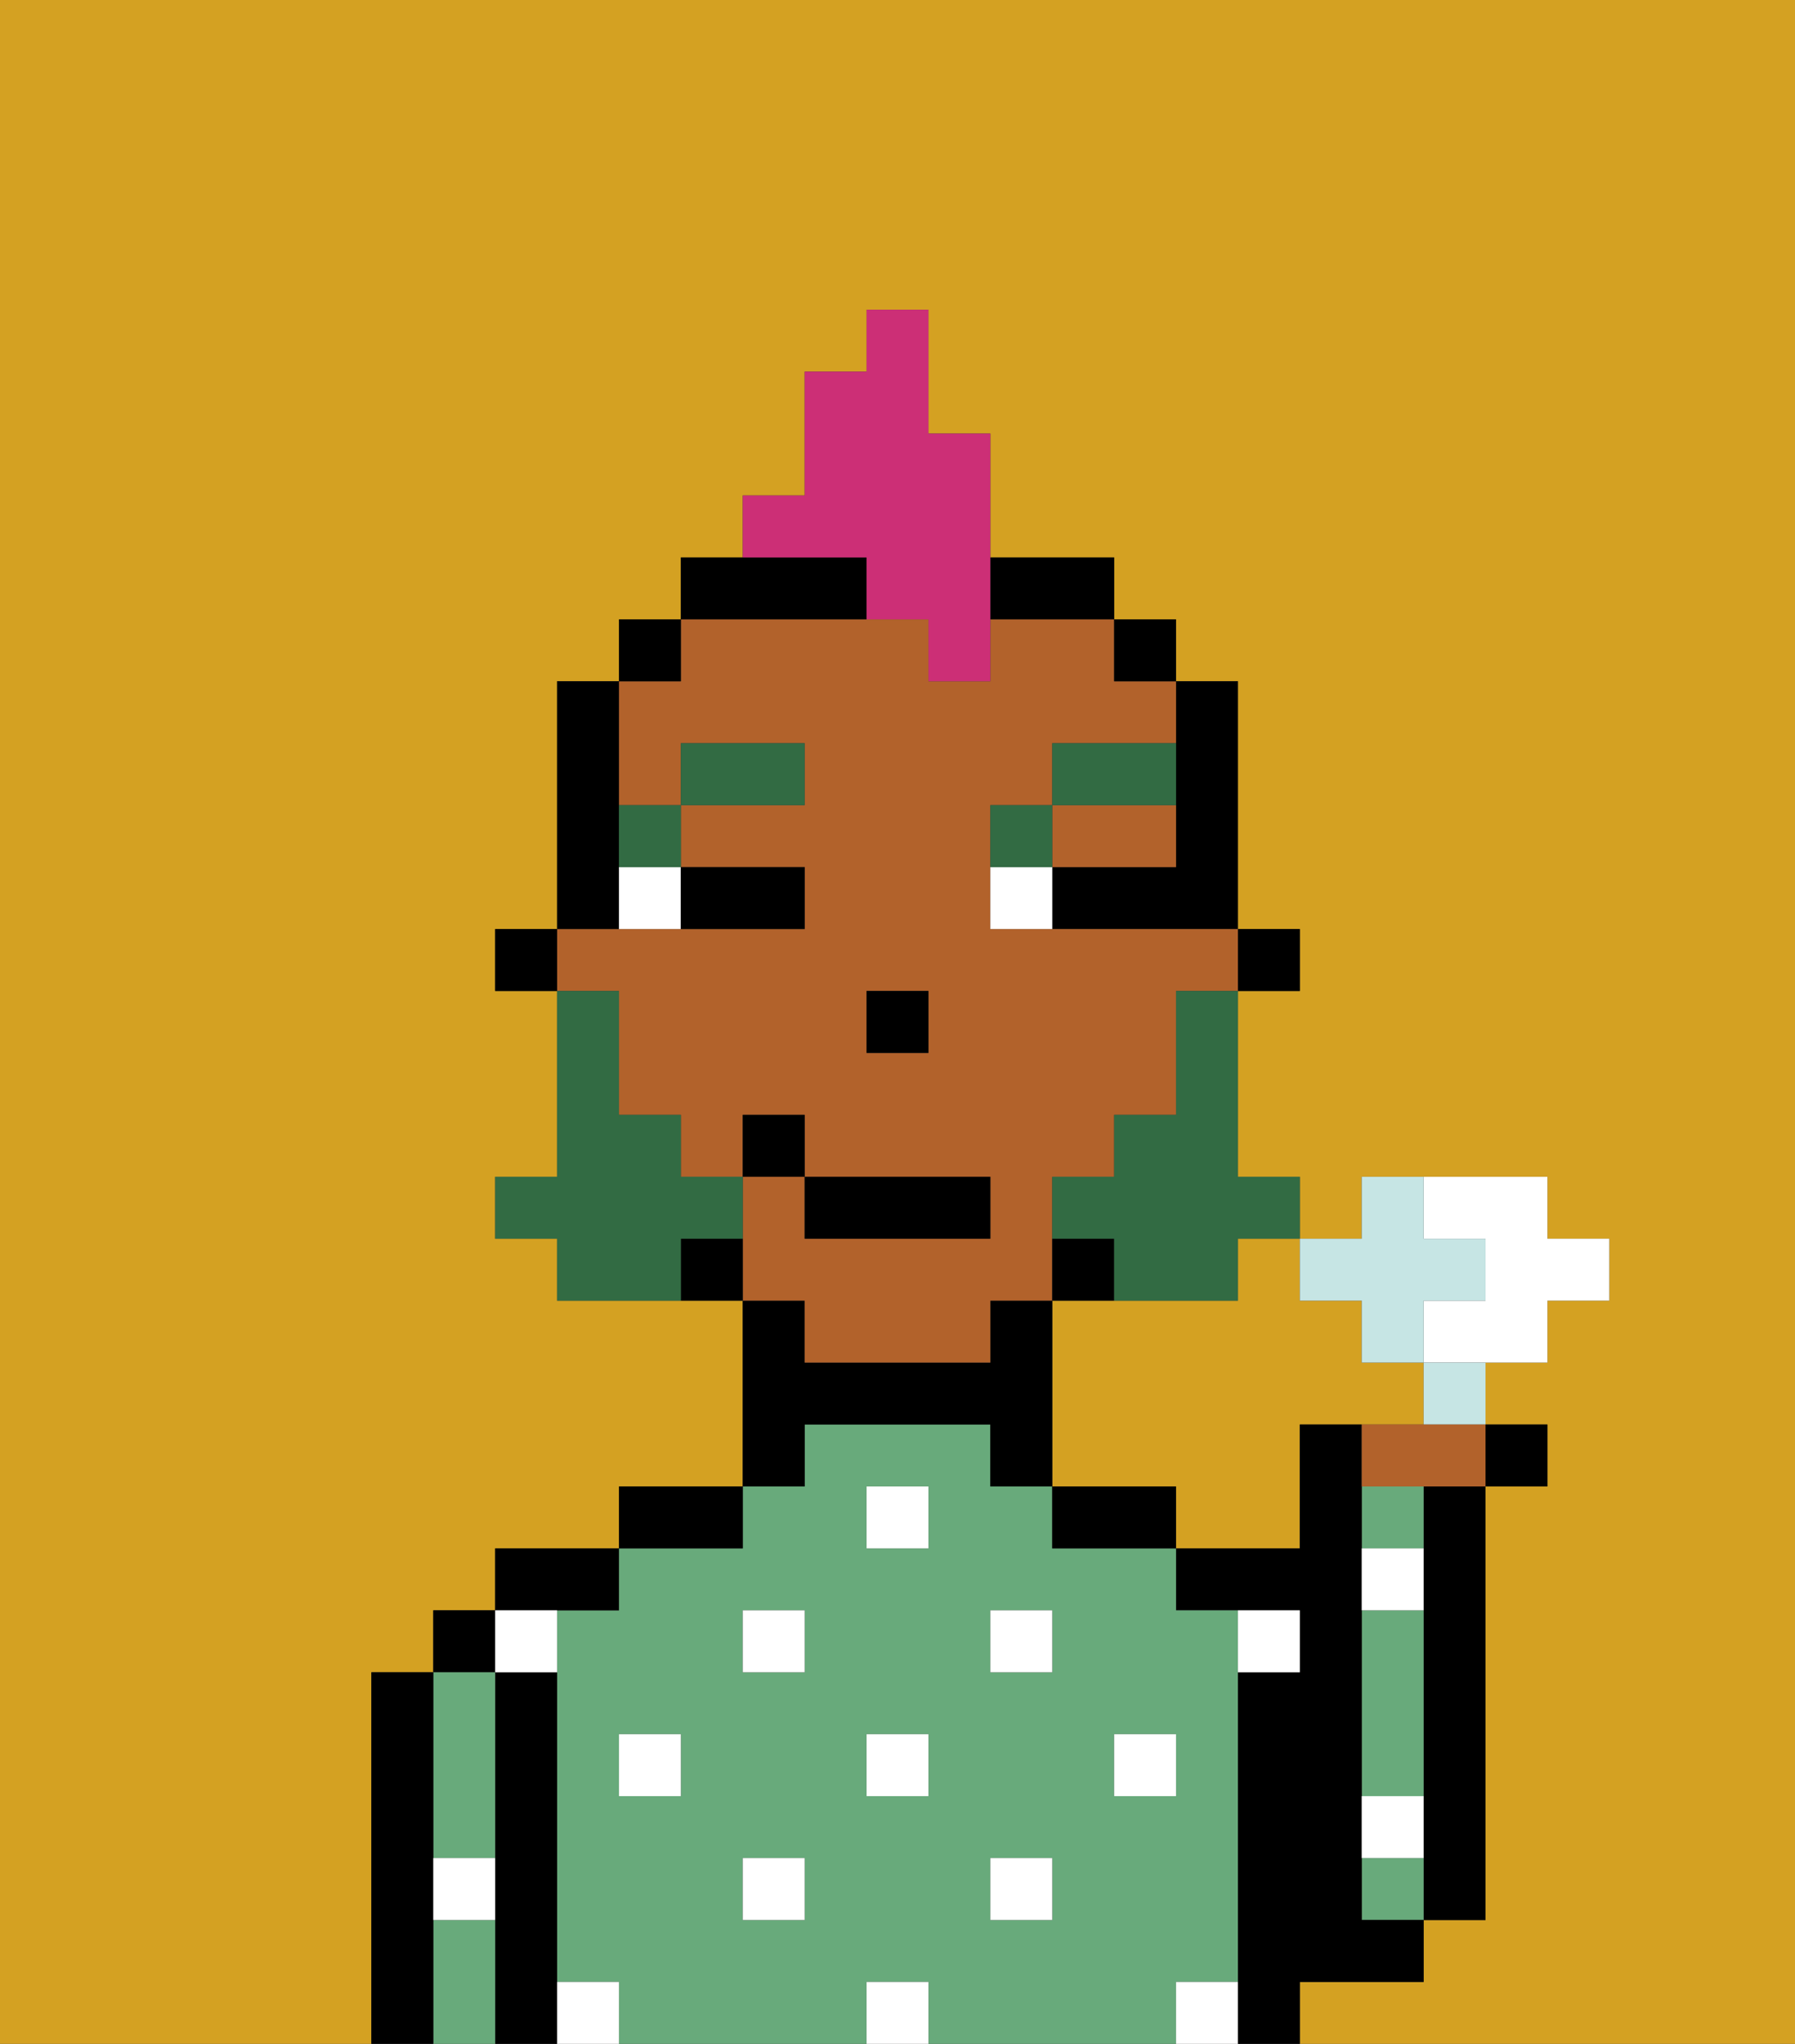 <svg xmlns="http://www.w3.org/2000/svg" viewBox="0 0 29 33"><rect x="0" y="0" width="29" height="33" fill="#333333" stroke="none"/><defs><style>polygon,rect,path{shape-rendering:crispedges;}.ja127-1{fill:#d4a122;}.ja127-2{fill:#000000;}.ja127-3{fill:#68aa7b;}.ja127-4{fill:#ffffff;}.ja127-5{fill:#b2622b;}.ja127-6{fill:#ffffff;}.ja127-7{fill:#326b43;}.ja127-8{fill:#326b43;}.ja127-9{fill:#cc2f76;}.ja127-10{fill:#c6e5e4;}</style></defs><path class="ja127-1" d="M20,21H17v3h2v1h2V23h2V22H22V21H21V20H20Z"/><path class="ja127-1" d="M0,33H6V27H7V26H8V25h2V24h2V21H9V20H8V19H9V16H8V15H9V11h1V10h1V9h1V8h1V6h1V5h1V7h1V9h2v1h1v1h1v4h1v1H20v3h1v1h1V19h3v1h1v1H25v1H24v1h1v1H24v7H23v1H21v1h8V0H0Z"/><path class="ja127-2" d="M23,25v6h1V24H23Z"/><rect class="ja127-3" x="22" y="24" width="1" height="1"/><path class="ja127-3" d="M23,28V26H22v3h1Z"/><path class="ja127-3" d="M22,30v1h1V30Z"/><path class="ja127-2" d="M22,32h1V31H22V23H21v2H19v1h2v1H20v6h1V32Z"/><path class="ja127-3" d="M20,32V26H19V25H17V24H16V23H13v1H12v1H10v1H9v6h1v1h4V32h1v1h4V32Zm-9-3H10V28h1Zm2,2H12V30h1Zm0-4H12V26h1Zm2,2H14V28h1Zm0-4H14V24h1Zm2,6H16V30h1Zm0-4H16V26h1Zm1,2V28h1v1Z"/><path class="ja127-2" d="M18,24H17v1h2V24Z"/><path class="ja127-2" d="M13,23h3v1h1V21H16v1H13V21H12v3h1Z"/><path class="ja127-2" d="M12,24H10v1h2Z"/><path class="ja127-2" d="M10,26V25H8v1h2Z"/><path class="ja127-2" d="M9,31V27H8v6H9V31Z"/><rect class="ja127-2" x="7" y="26" width="1" height="1"/><path class="ja127-3" d="M7,30H8V27H7v3Z"/><path class="ja127-3" d="M7,31v2H8V31Z"/><path class="ja127-2" d="M7,30V27H6v6H7V30Z"/><rect class="ja127-4" x="18" y="28" width="1" height="1"/><rect class="ja127-4" x="16" y="30" width="1" height="1"/><rect class="ja127-4" x="14" y="28" width="1" height="1"/><rect class="ja127-4" x="14" y="32" width="1" height="1"/><rect class="ja127-4" x="16" y="26" width="1" height="1"/><rect class="ja127-4" x="12" y="30" width="1" height="1"/><rect class="ja127-4" x="10" y="28" width="1" height="1"/><rect class="ja127-4" x="12" y="26" width="1" height="1"/><rect class="ja127-4" x="14" y="24" width="1" height="1"/><path class="ja127-4" d="M21,27V26H20v1Z"/><path class="ja127-4" d="M9,32v1h1V32Z"/><path class="ja127-4" d="M19,32v1h1V32Z"/><path class="ja127-4" d="M23,29H22v1h1Z"/><path class="ja127-4" d="M23,25H22v1h1Z"/><path class="ja127-4" d="M7,31H8V30H7Z"/><path class="ja127-4" d="M9,27V26H8v1Z"/><rect class="ja127-2" x="20" y="15" width="1" height="1"/><path class="ja127-2" d="M19,13v1H17v1h3V11H19v2Z"/><path class="ja127-5" d="M18,14h1V13H17v1Z"/><path class="ja127-5" d="M13,22h3V21h1V19h1V18h1V16h1V15H16V13h1V12h2V11H18V10H16v1H15V10H11v1H10v2h1V12h2v1H11v1h2v1H9v1h1v2h1v1h1V18h1v1h3v1H13V19H12v2h1Zm2-5H14V16h1Z"/><rect class="ja127-2" x="18" y="10" width="1" height="1"/><path class="ja127-2" d="M18,20H17v1h1Z"/><path class="ja127-2" d="M17,10h1V9H16v1Z"/><path class="ja127-2" d="M14,10V9H11v1h3Z"/><path class="ja127-2" d="M11,20v1h1V20Z"/><rect class="ja127-2" x="10" y="10" width="1" height="1"/><path class="ja127-2" d="M10,14V11H9v4h1Z"/><rect class="ja127-2" x="8" y="15" width="1" height="1"/><rect class="ja127-2" x="14" y="16" width="1" height="1"/><path class="ja127-6" d="M10,15h1V14H10Z"/><path class="ja127-6" d="M16,14v1h1V14Z"/><path class="ja127-2" d="M12,15h1V14H11v1Z"/><path class="ja127-7" d="M11,14V13H10v1Z"/><rect class="ja127-7" x="11" y="12" width="2" height="1"/><path class="ja127-7" d="M17,13H16v1h1Z"/><path class="ja127-7" d="M19,12H17v1h2Z"/><path class="ja127-8" d="M19,17v1H18v1H17v1h1v1h2V20h1V19H20V16H19Z"/><path class="ja127-8" d="M12,20V19H11V18H10V16H9v3H8v1H9v1h2V20Z"/><rect class="ja127-2" x="13" y="19" width="3" height="1"/><rect class="ja127-2" x="12" y="18" width="1" height="1"/><path class="ja127-9" d="M14,10h1v1h1V7H15V5H14V6H13V8H12V9h2Z"/><path class="ja127-6" d="M24,20v1H23v1h2V21h1V20H25V19H23v1Z"/><path class="ja127-10" d="M22,21v1h1V21h1V20H23V19H22v1H21v1Z"/><path class="ja127-10" d="M23,23h1V22H23Z"/><path class="ja127-5" d="M22,23v1h2V23H22Z"/><rect class="ja127-2" x="24" y="23" width="1" height="1"/></svg>